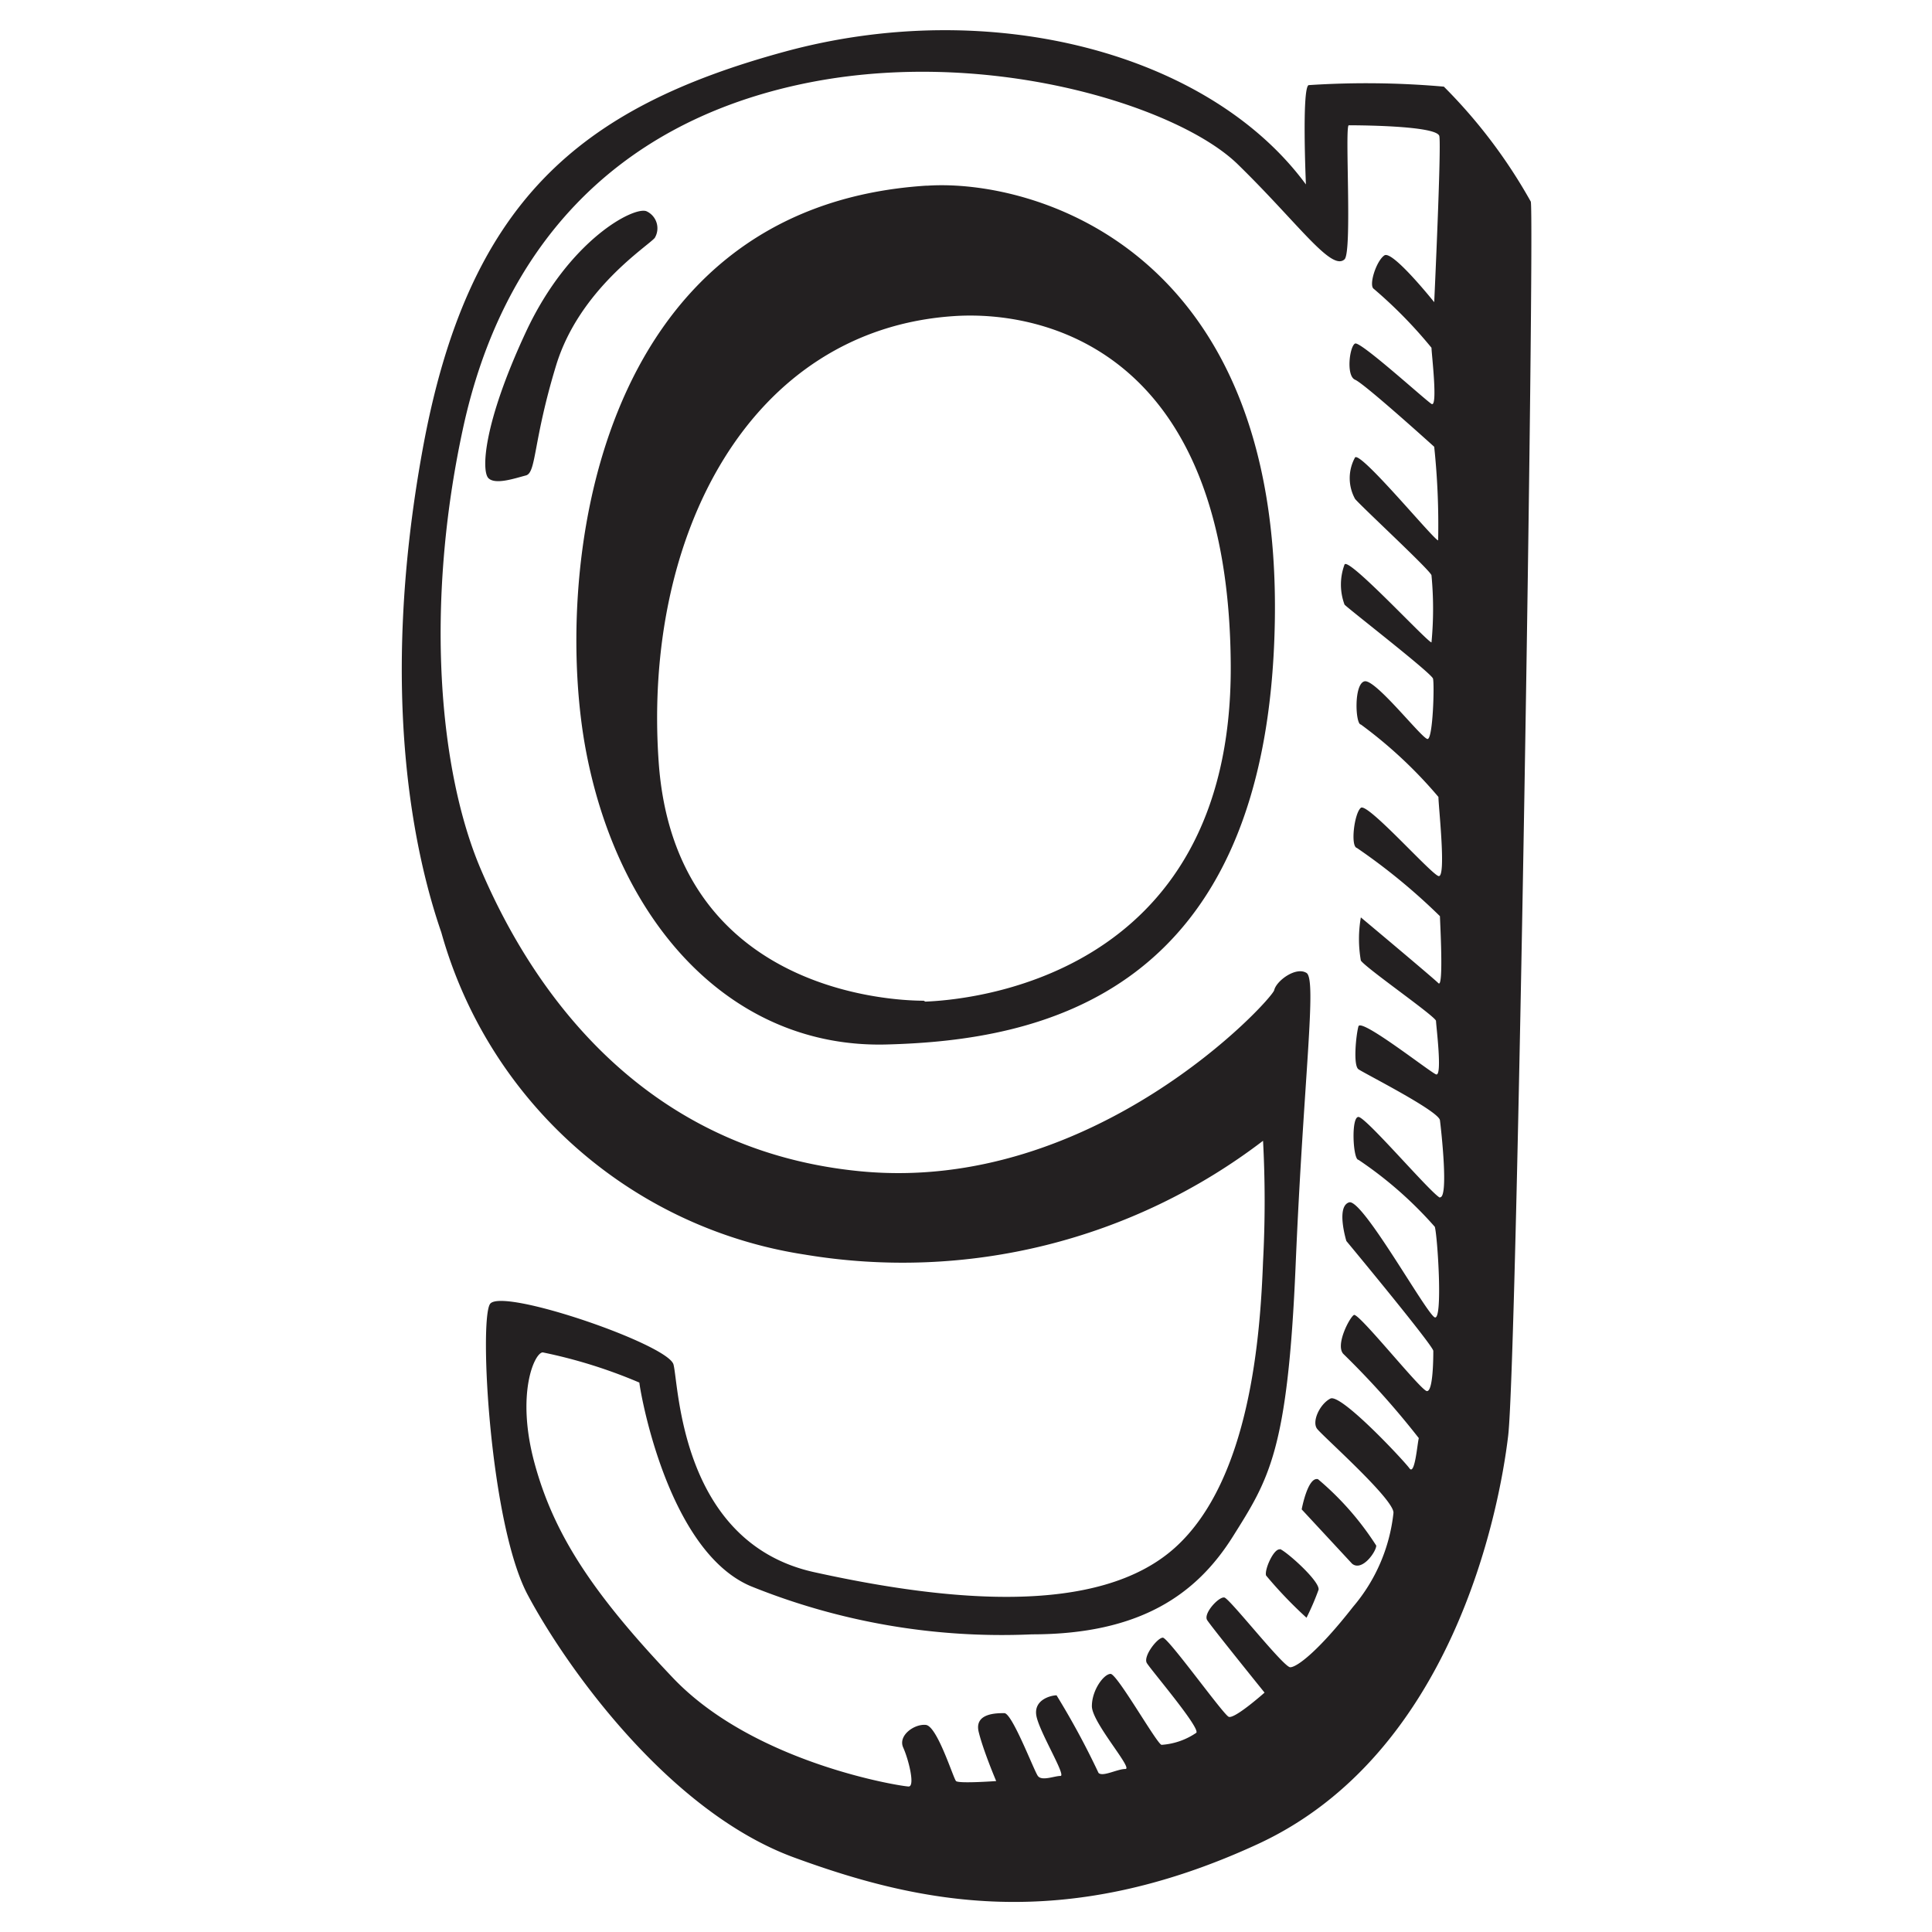 <svg height="64" viewBox="0 0 64 64" width="64" xmlns="http://www.w3.org/2000/svg"><path d="m21.69 7.88a.62.62 0 0 0 -.27-.88c-.4-.18-2.57.93-4 4s-1.47 4.61-1.24 4.84.89 0 1.24-.09.23-1.11 1-3.64 3.05-3.96 3.27-4.23zm9-1.73c-11.14.71-12.38 13-11.27 18.77s4.88 9.81 9.94 9.68 12.65-1.6 12.87-14-8.03-14.67-11.49-14.45zm-.09 27c-1.24 0-8.25-.4-8.78-7.9s3-14.34 9.8-14.78c2.93-.19 9.1 1.11 9.15 11.58s-8.87 11.08-10.12 11.13zm20.11-26.47a17.37 17.37 0 0 0 -2.88-3.81 29.26 29.26 0 0 0 -4.48-.05c-.23.09-.09 3.29-.09 3.29-3.2-4.35-10.43-6.26-17.26-4.4s-10.51 5-12 13.18-.23 13.54.62 16a14.83 14.83 0 0 0 12.04 10.67 19.67 19.67 0 0 0 15.18-3.77 37.8 37.8 0 0 1 0 4c-.09 2.35-.4 7.23-2.93 9.49s-7.5 1.78-11.94.8-4.48-6.21-4.66-6.88-5.72-2.57-6.08-2 0 7.28 1.25 9.63 4.65 7.17 8.82 8.7 8.92 2.53 15.36-.44 8-11 8.3-13.53.88-40.26.75-40.88zm-3 33c-.28-.11-2.46-2.68-2.71-2.68s-.18 1.42 0 1.42a13 13 0 0 1 2.53 2.22c.09.31.27 3.1 0 3s-2.4-3.95-2.84-3.81-.09 1.28-.09 1.28 2.88 3.47 2.88 3.64 0 1.38-.22 1.33-2.26-2.61-2.41-2.52-.62 1-.35 1.29a27.9 27.9 0 0 1 2.5 2.79c-.05.18-.13 1.25-.31 1s-2.27-2.49-2.62-2.31-.62.76-.44 1 2.57 2.35 2.53 2.79a5.74 5.74 0 0 1 -1.34 3.11c-1.15 1.47-1.86 2-2.08 2s-2-2.27-2.18-2.31-.71.53-.57.75 1.9 2.4 1.9 2.4-1 .89-1.19.8-2-2.62-2.18-2.62-.66.62-.53.84 1.77 2.14 1.64 2.31a2.31 2.31 0 0 1 -1.15.4c-.14 0-1.47-2.35-1.69-2.35s-.62.53-.62 1.07 1.38 2.08 1.11 2.08-.75.27-.89.13a26.27 26.27 0 0 0 -1.39-2.57c-.18 0-.76.14-.67.67s1 2 .8 2-.62.18-.75 0-.85-2.08-1.11-2.08-1 0-.85.62.58 1.63.58 1.63-1.24.09-1.33 0-.62-1.82-1-1.86-.93.35-.75.75.4 1.29.18 1.29-5.11-.76-7.81-3.6-3.95-4.79-4.58-7.1 0-3.68.27-3.68a16.61 16.61 0 0 1 3.2 1c0 .13.88 5.54 3.68 6.74a22.17 22.17 0 0 0 9.32 1.6c3.59 0 5.46-1.33 6.66-3.24s1.82-2.84 2.08-9 .71-9.45.36-9.67-1 .26-1.07.57-5.95 6.75-13.71 6-11.21-6.8-12.58-10.02-1.86-8.7-.58-14.6 4.93-10 11.05-11.36 12.61.67 14.61 2.62 3.1 3.56 3.54 3.15c.26-.25 0-4.44.14-4.44s2.93 0 3 .36-.17 5.5-.17 5.5-1.38-1.73-1.65-1.55-.53 1-.35 1.11a15.2 15.2 0 0 1 1.91 1.95c0 .18.22 2 0 1.86s-2.35-2.08-2.53-2-.31 1.07 0 1.2 2.62 2.22 2.62 2.22a24.73 24.73 0 0 1 .13 3.1c-.13 0-2.53-2.92-2.75-2.75a1.42 1.42 0 0 0 0 1.38c.27.31 2.53 2.4 2.53 2.53a11.74 11.74 0 0 1 0 2.22c-.13 0-2.75-2.84-2.88-2.58a1.9 1.9 0 0 0 0 1.33c.18.18 2.88 2.27 2.93 2.45s0 2-.18 2-1.73-2-2.09-1.91-.3 1.43-.12 1.43a14.94 14.94 0 0 1 2.57 2.4c0 .31.27 2.71 0 2.62s-2.35-2.44-2.57-2.26-.35 1.28-.13 1.33a20.21 20.21 0 0 1 2.75 2.26c0 .13.13 2.4-.05 2.22s-2.57-2.18-2.57-2.18a4.15 4.15 0 0 0 0 1.43c.18.26 2.49 1.86 2.49 2s.22 1.86 0 1.77-2.49-1.88-2.57-1.59-.18 1.29 0 1.42 2.66 1.38 2.7 1.69.3 2.63-.01 2.55zm-5.3 11.65c-.2-.07-.53.66-.47.86a14.21 14.21 0 0 0 1.34 1.4 8.55 8.55 0 0 0 .4-.93c.04-.29-1.09-1.29-1.29-1.35zm.71-1.33 1.67 1.8c.33.27.8-.4.8-.6a9.7 9.7 0 0 0 -1.93-2.2c-.34-.09-.54 1-.54 1z" fill="#232021"/></svg>